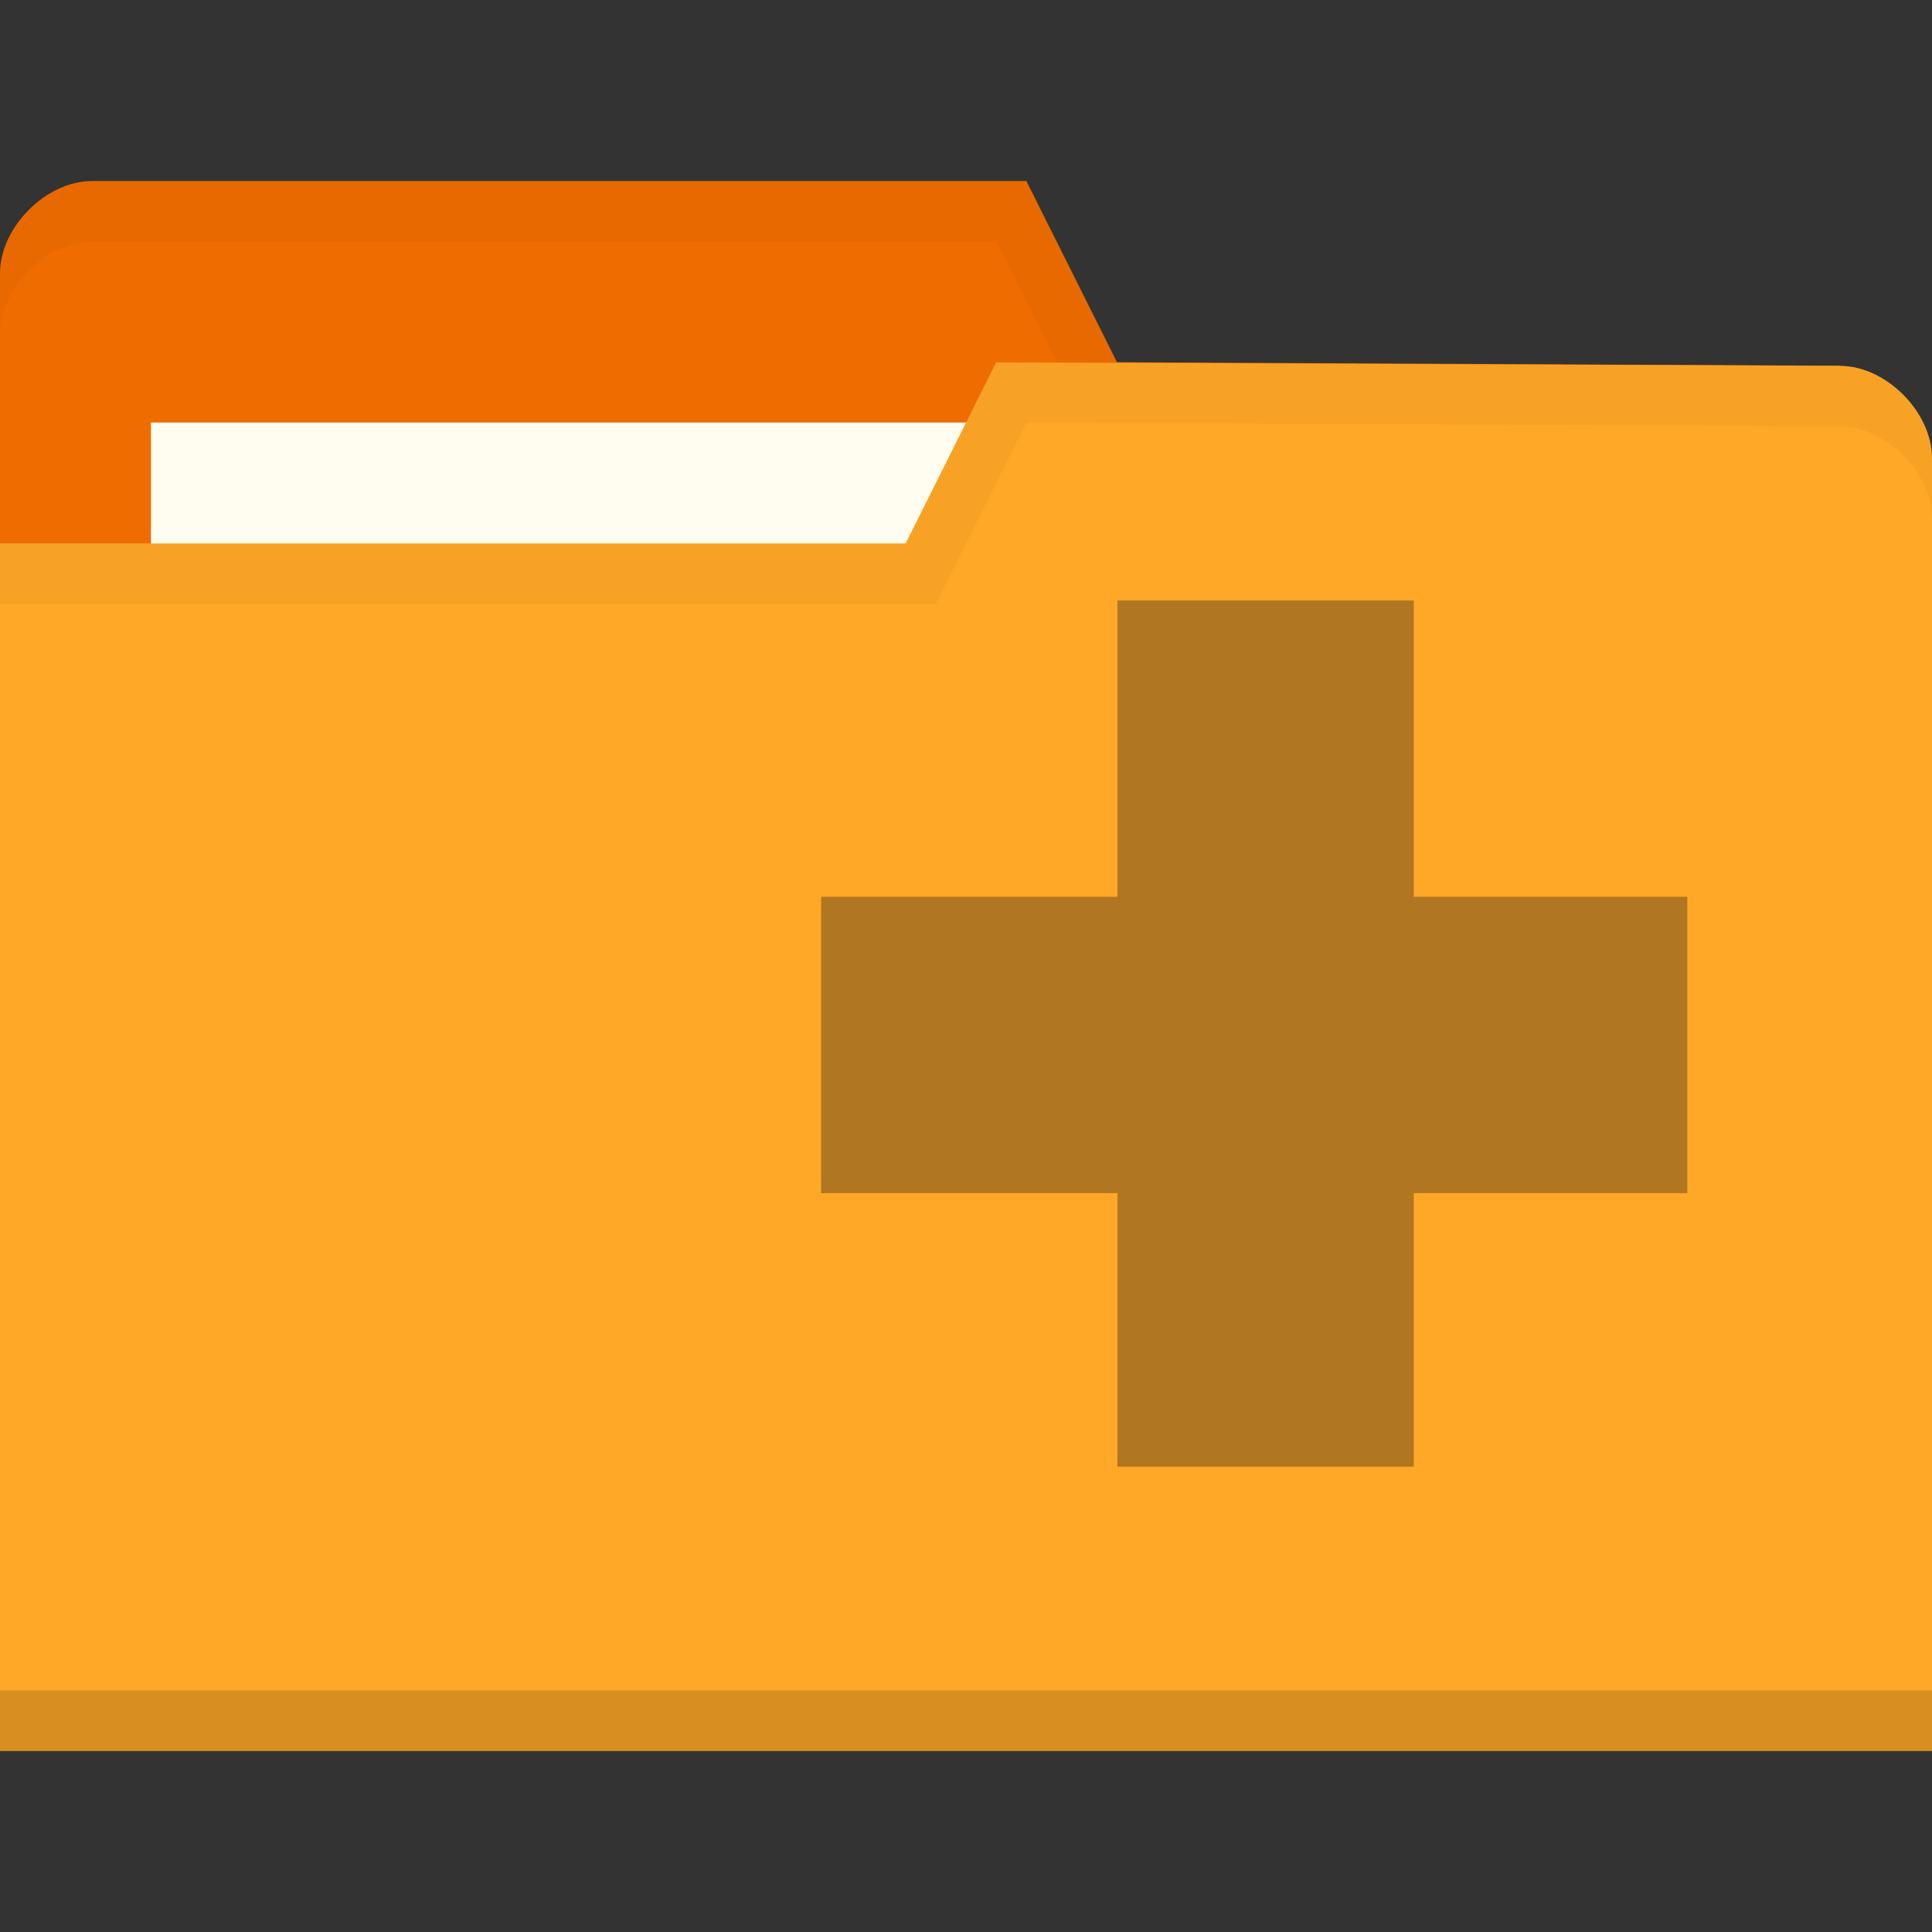 <?xml version="1.0" encoding="UTF-8" standalone="no"?>
<svg
   xmlns:dc="http://purl.org/dc/elements/1.1/"
   xmlns:cc="http://creativecommons.org/ns#"
   xmlns:rdf="http://www.w3.org/1999/02/22-rdf-syntax-ns#"
   xmlns:svg="http://www.w3.org/2000/svg"
   xmlns="http://www.w3.org/2000/svg"
   xmlns:sodipodi="http://sodipodi.sourceforge.net/DTD/sodipodi-0.dtd"
   xmlns:inkscape="http://www.inkscape.org/namespaces/inkscape"
   viewBox="0 0 64 64"
   id="svg2"
   version="1.1"
   inkscape:version="0.91 r13725"
   sodipodi:docname="folder-new.svg">
  <rect x="0" y="0" width="64" height="64" fill="#333333" stroke="none"/>
  <defs
     id="defs20" />
  <sodipodi:namedview
     pagecolor="#ffffff"
     bordercolor="#666666"
     borderopacity="1"
     objecttolerance="10"
     gridtolerance="10"
     guidetolerance="10"
     inkscape:pageopacity="0"
     inkscape:pageshadow="2"
     inkscape:window-width="1920"
     inkscape:window-height="1022"
     id="namedview18"
     showgrid="false"
     inkscape:zoom="3.6875"
     inkscape:cx="32"
     inkscape:cy="32"
     inkscape:window-x="0"
     inkscape:window-y="0"
     inkscape:window-maximized="1"
     inkscape:current-layer="svg2" />
  <path
     d="m0 9.058v42.823h64v-21.412l-3.048-18.353-23.952-.118-3-6h-30.952c-1.524 0-3.048 1.529-3.048 3.059z"
     fill="#ef6c00"
     id="path4" />
  <path
     d="m5 13.998h31.571v11.882h-31.571z"
     fill="#fffdf0"
     id="path6" />
  <path
     d="m3.062 6c-1.524 0-3.062 1.533-3.062 3.062v2c0-1.529 1.539-3.062 3.062-3.062h29.938l3 6 24.938.125 3.062 18.344v-2l-3.062-18.344-23.938-.125-3-6z"
     opacity=".03"
     id="path8" />
  <path
     d="m64 15.178v42.824h-64v-40h30l3-6 27.952.118c1.524 0 3.048 1.529 3.048 3.059z"
     fill="#ffa726"
     id="path10" />
  <path
     d="m0 55.998v2h64v-2z"
     opacity=".15"
     id="path12" />
  <path
     d="m33 12l-3 6h-30v2h31l3-6 26.938.125c1.524 0 3.063 1.533 3.063 3.063v-2c0-1.529-1.539-3.063-3.063-3.063z"
     opacity=".03"
     id="path14" />
  <path
     d="m55.894 29.708h-9.061v-9.816h-9.816v9.816h-9.816v9.816h9.816v9.061h9.816v-9.061h9.061z"
     fill="#ffffff"
     id="path16"
     style="fill:#b17621;fill-opacity:1" />
</svg>

